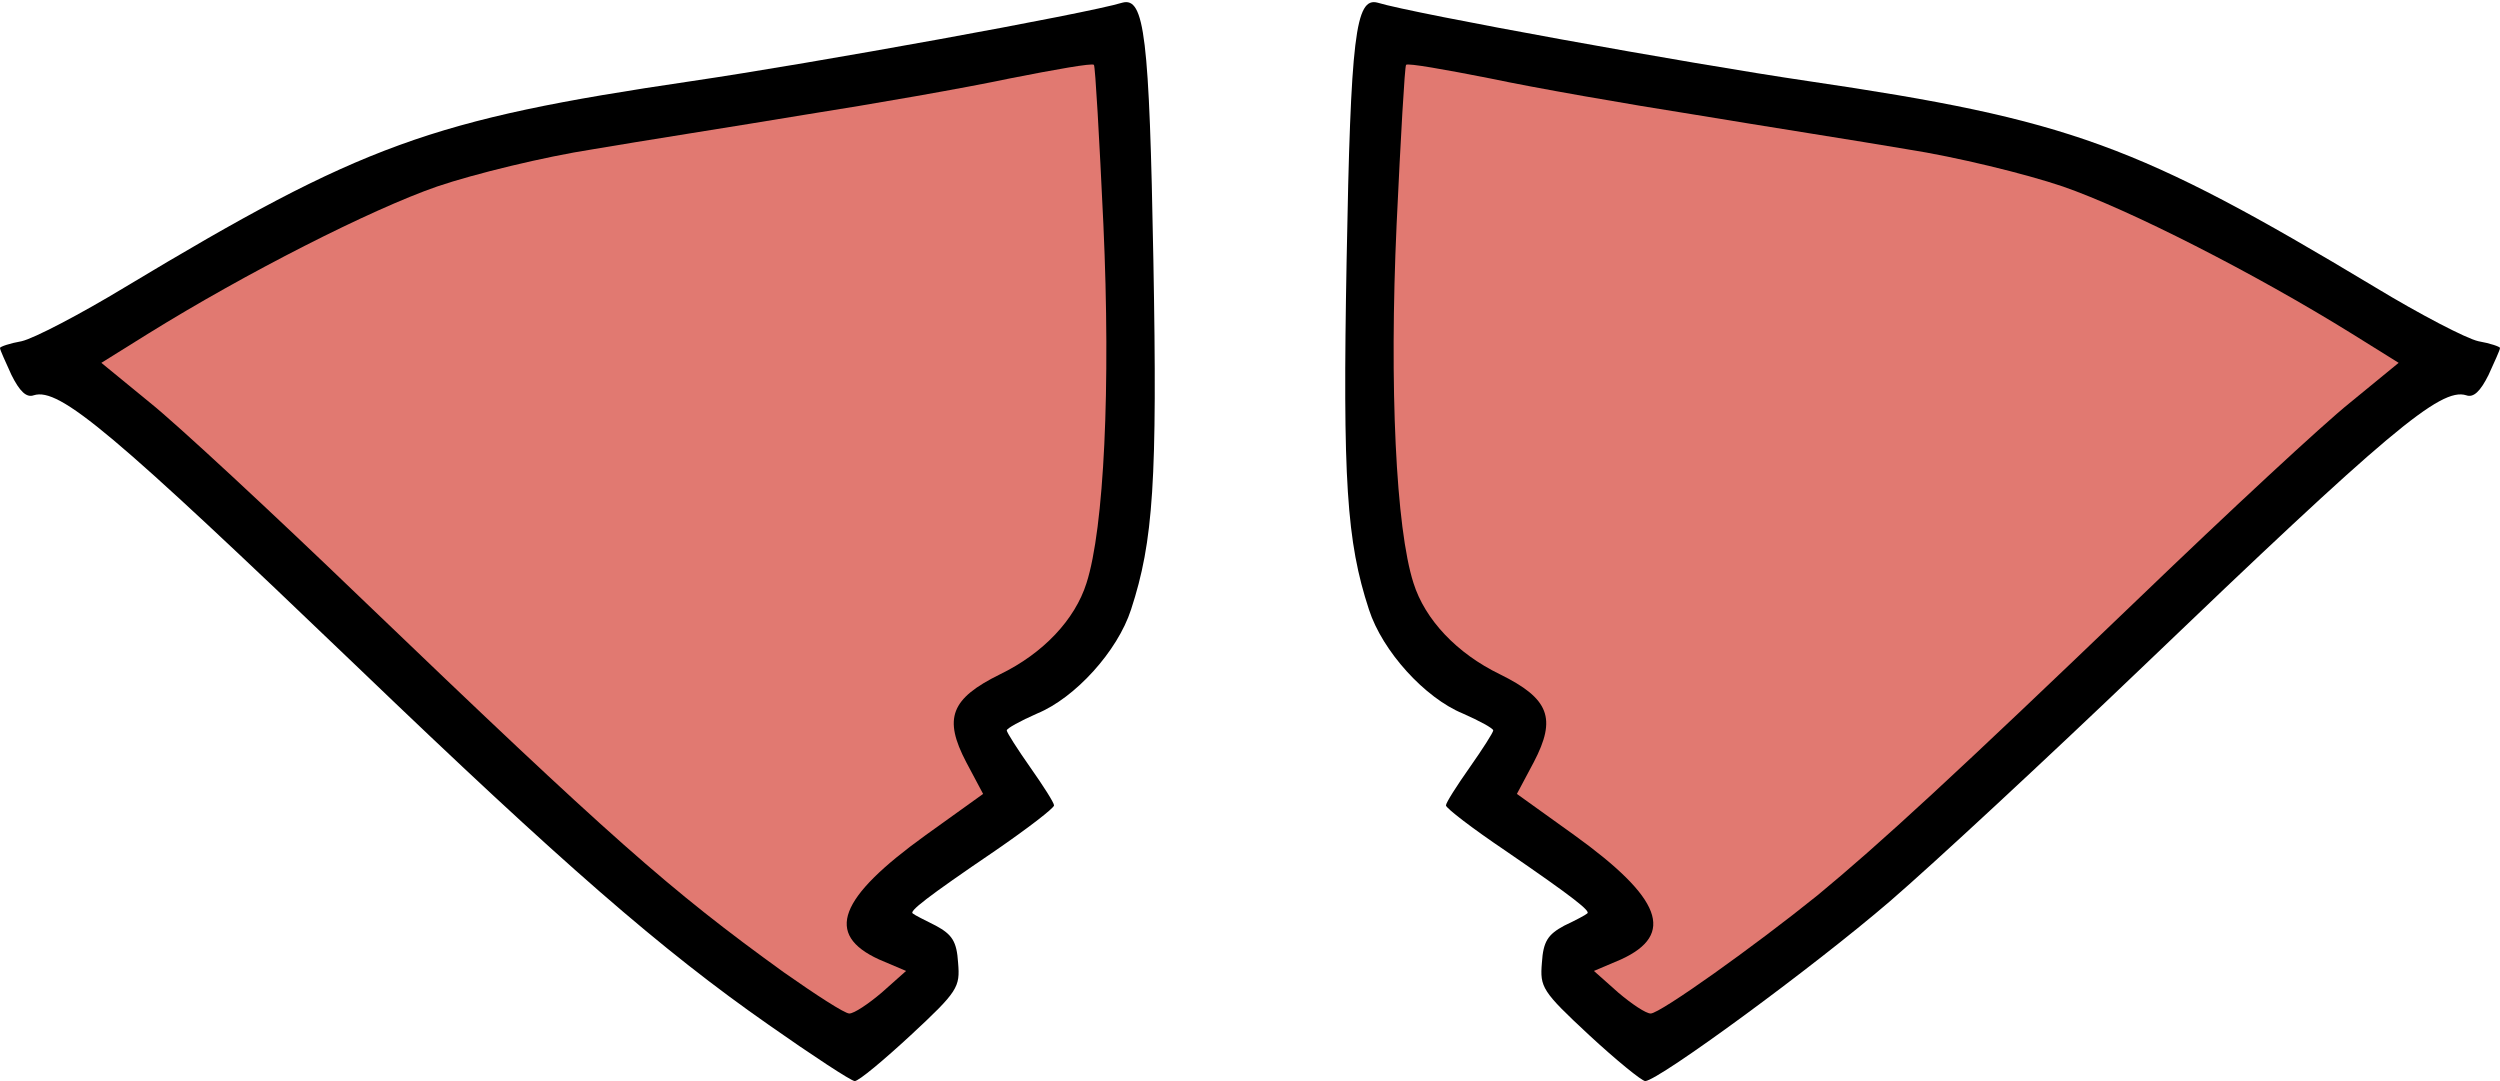 <svg class="img-fluid" id="outputsvg" xmlns="http://www.w3.org/2000/svg" style="transform: none; transform-origin: 50% 50% 0px; cursor: move; transition: none 0s ease 0s;" width="370" height="160" viewBox="0 0 3700 1600">
    <g id="l4S9GmjFAJgiQM849iGTVzU" fill="rgb(0,0,0)" style="transform: none;">
        <g>
            <path id="pNYUTW8NK" d="M1138 1517 c-159 -111 -306 -239 -608 -529 -363 -348 -442 -415 -480 -403 -11 4 -21 -6 -33 -30 -9 -20 -17 -37 -17 -40 0 -2 15 -7 32 -10 18 -4 87 -40 153 -80 351 -211 452 -248 839 -305 177 -26 585 -100 637 -116 33 -9 40 50 46 381 6 327 0 416 -33 517 -20 62 -83 131 -139 154 -25 11 -45 22 -45 25 0 3 16 28 35 55 19 27 35 52 35 56 0 4 -39 34 -87 67 -103 70 -128 90 -122 93 2 2 18 10 34 18 24 13 31 23 33 55 3 36 0 42 -70 107 -40 37 -77 68 -83 68 -5 0 -63 -38 -127 -83z m102 -87 c-26 -26 -27 -94 -2 -135 11 -16 51 -52 90 -80 51 -36 69 -54 65 -65 -13 -29 -15 -118 -3 -140 6 -12 35 -32 65 -45 59 -27 107 -78 124 -134 30 -100 38 -458 15 -652 l-5 -46 -92 19 c-51 10 -175 32 -277 48 -102 17 -243 39 -313 51 -117 18 -286 68 -362 106 -75 38 -315 177 -315 183 0 3 30 32 67 64 37 32 183 169 323 304 140 135 298 282 350 327 142 123 342 267 270 195z"></path>
            <path id="p1EvyG6msO" d="M2352 1532 c-70 -65 -73 -71 -70 -107 2 -32 9 -42 33 -55 17 -8 32 -16 34 -18 6 -3 -19 -23 -121 -93 -49 -33 -88 -63 -88 -67 0 -4 16 -29 35 -56 19 -27 35 -52 35 -55 0 -3 -20 -14 -45 -25 -56 -23 -119 -92 -139 -154 -33 -101 -39 -190 -33 -517 6 -331 13 -390 46 -381 52 16 460 90 637 116 387 57 488 94 839 305 66 40 135 76 153 80 17 3 32 8 32 10 0 3 -8 20 -17 40 -12 24 -22 34 -33 30 -38 -12 -117 55 -480 403 -140 134 -308 290 -373 346 -114 98 -342 265 -362 266 -5 0 -43 -31 -83 -68z m193 -149 c135 -99 254 -205 535 -475 140 -135 286 -272 323 -304 37 -32 67 -61 67 -64 0 -6 -240 -145 -315 -183 -76 -38 -245 -88 -362 -106 -70 -12 -211 -34 -313 -51 -102 -16 -226 -38 -277 -48 l-92 -19 -5 46 c-23 194 -15 552 15 652 17 56 65 107 124 134 30 13 59 33 65 45 12 22 10 111 -3 140 -4 11 14 29 65 65 39 28 79 64 90 80 25 41 24 109 -2 135 -38 38 -5 20 85 -47z"></path>
        </g>
    </g>
    <g id="l3ofb73tBNUGC50G1JzvWJd" fill="rgb(225,121,113)" style="transform: none;">
        <g>
            <path id="ploSnpsRU" d="M1160 1439 c-169 -122 -254 -197 -626 -554 -132 -127 -272 -257 -312 -289 l-72 -59 69 -43 c145 -90 330 -184 428 -218 56 -19 159 -44 230 -55 70 -12 211 -34 313 -51 102 -16 239 -40 305 -54 66 -13 122 -23 124 -20 2 2 8 108 14 236 11 241 1 450 -25 531 -17 54 -64 104 -128 135 -73 36 -84 65 -50 130 l25 47 -85 61 c-129 93 -150 147 -69 184 l40 17 -36 32 c-20 17 -41 31 -48 31 -7 0 -50 -28 -97 -61z"></path>
            <path id="p5uyVwUMY" d="M2395 1469 l-36 -32 40 -17 c81 -37 60 -91 -69 -184 l-85 -61 25 -47 c34 -65 23 -94 -50 -130 -64 -31 -111 -81 -128 -135 -26 -81 -36 -290 -25 -531 6 -128 12 -234 14 -236 2 -3 58 7 124 20 66 14 203 38 305 54 102 17 243 39 313 51 71 11 174 36 230 55 98 34 283 128 428 218 l69 43 -72 59 c-40 32 -180 162 -312 289 -274 263 -384 364 -476 440 -93 75 -233 175 -247 175 -7 0 -28 -14 -48 -31z"></path>
        </g>
    </g>
</svg>